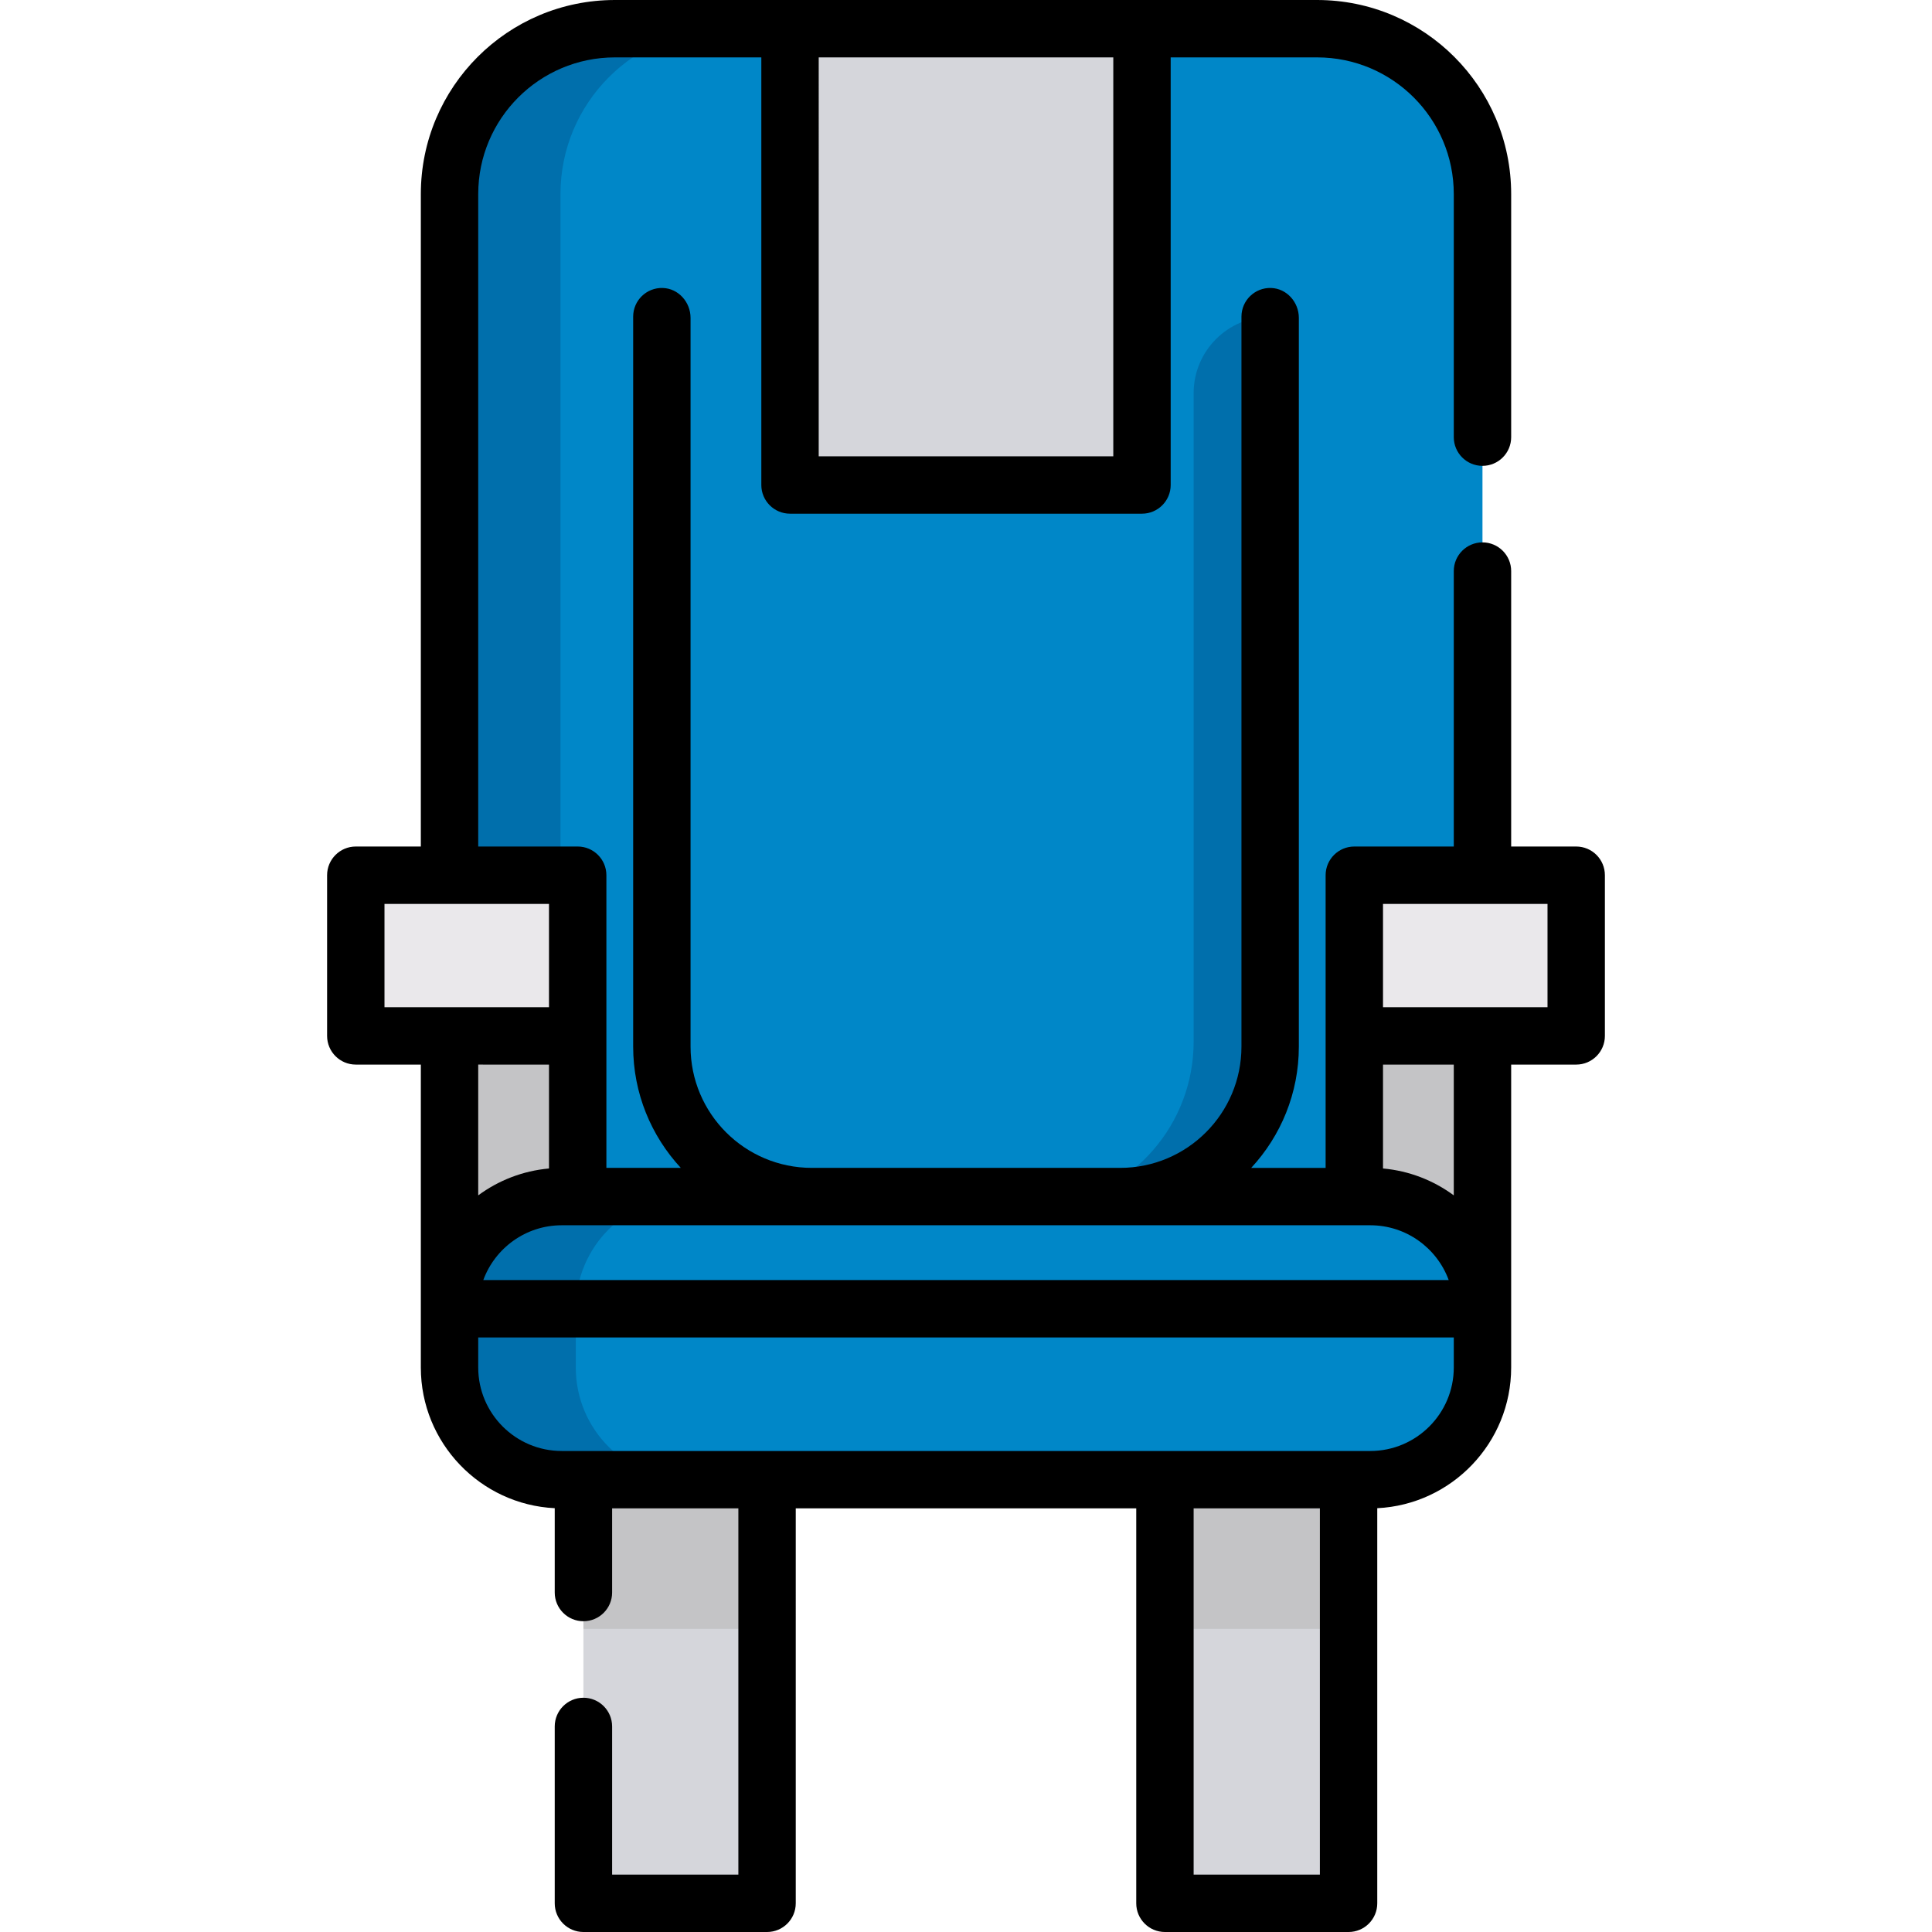 <?xml version="1.0" encoding="iso-8859-1"?>
<!-- Generator: Adobe Illustrator 19.0.0, SVG Export Plug-In . SVG Version: 6.00 Build 0)  -->
<svg version="1.1" id="Capa_1" xmlns="http://www.w3.org/2000/svg" xmlns:xlink="http://www.w3.org/1999/xlink" x="0px" y="0px"
	 viewBox="0 0 512 512" style="enable-background:new 0 0 512 512;" xml:space="preserve">
<g>
	<rect x="154.614" y="368.812" style="fill:#D5D6DB;" width="48.665" height="135.583"/>
	<rect x="308.721" y="368.812" style="fill:#D5D6DB;" width="48.665" height="135.583"/>
</g>
<g>
	<rect x="154.614" y="368.812" style="fill:#C4C4C6;" width="48.665" height="62.859"/>
	<rect x="308.721" y="368.812" style="fill:#C4C4C6;" width="48.665" height="62.859"/>
</g>
<path style="fill:#0087C8;" d="M119.129,274.523v72.308h273.742v-72.308v-42.582V51.443c0-24.211-19.628-43.839-43.839-43.839
	H162.968c-24.211,0-43.839,19.628-43.839,43.839v180.497"/>
<path style="fill:#006FAC;" d="M148.531,231.941V51.443c0-24.211,19.628-43.839,43.839-43.839h-29.402
	c-24.211,0-43.839,19.628-43.839,43.839v180.497v42.582v72.308h29.402v-72.308V231.941z"/>
<polyline style="fill:#C4C4C6;" points="358.907,317.105 358.907,274.523 392.871,274.523 392.871,346.831 119.129,346.831 
	119.129,274.523 153.093,274.523 153.093,317.105 "/>
<path style="fill:#0087C8;" d="M363.145,392.13H148.856c-16.417,0-29.726-13.309-29.726-29.726v-15.573
	c0-16.417,13.309-29.726,29.726-29.726h214.288c16.417,0,29.726,13.309,29.726,29.726v15.572
	C392.871,378.821,379.562,392.13,363.145,392.13z"/>
<g>
	<path style="fill:#006FAC;" d="M152.586,362.404v-15.573c0-16.417,13.309-29.726,29.726-29.726h-33.457
		c-16.417,0-29.726,13.309-29.726,29.726v15.572c0,16.417,13.309,29.726,29.726,29.726h33.457
		C165.896,392.13,152.586,378.821,152.586,362.404z"/>
	<path style="fill:#006FAC;" d="M336.603,83.917c-11.199,0-20.277,9.078-20.277,20.277v171.847
		c0,21.977-16.169,40.177-37.259,43.358v0.495h13.685c24.219,0,43.851-19.633,43.851-43.851L336.603,83.917L336.603,83.917z"/>
</g>
<g>
	<rect x="358.907" y="231.941" style="fill:#EAE8EB;" width="58.804" height="42.582"/>
	<rect x="94.289" y="231.941" style="fill:#EAE8EB;" width="58.804" height="42.582"/>
</g>
<rect x="209.362" y="7.605" style="fill:#D5D6DB;" width="93.275" height="120.923"/>
<path d="M417.711,224.337h-17.236V151.34c0-4.199-3.405-7.604-7.604-7.604l0,0c-4.199,0-7.604,3.405-7.604,7.604v72.997h-26.36
	c-4.199,0-7.604,3.405-7.604,7.604v42.582v34.978h-19.721c7.828-8.451,12.625-19.747,12.625-32.146V84.235
	c0-4.164-3.209-7.795-7.371-7.919c-4.306-0.129-7.837,3.323-7.837,7.601v193.437c0,17.754-14.393,32.146-32.146,32.146h-14.998
	h-51.708h-14.998c-17.754,0-32.146-14.393-32.146-32.146V84.235c0-4.164-3.209-7.795-7.371-7.919
	c-4.306-0.129-7.837,3.323-7.837,7.601v193.437c0,12.4,4.797,23.696,12.625,32.146h-19.722v-34.978v-42.582
	c0-4.199-3.405-7.604-7.604-7.604h-26.36V51.443c0-20.013,16.224-36.235,36.236-36.235h38.789v113.319
	c0,4.199,3.405,7.604,7.604,7.604h93.275c4.199,0,7.604-3.405,7.604-7.604V15.208h38.79c20.013,0,36.235,16.223,36.235,36.235
	v64.409c0,4.199,3.405,7.604,7.604,7.604l0,0c4.199,0,7.604-3.405,7.604-7.604V51.443C400.475,23.032,377.443,0,349.032,0H162.968
	c-28.41,0-51.443,23.032-51.443,51.443v172.893H94.289c-4.199,0-7.604,3.405-7.604,7.604v42.582c0,4.199,3.405,7.604,7.604,7.604
	h17.236v64.704l0,0l0,0v15.572c0,19.965,15.755,36.318,35.485,37.284v22.35c0,4.199,3.405,7.604,7.604,7.604l0,0
	c4.199,0,7.604-3.405,7.604-7.604v-22.302h33.457v97.058h-33.457v-39.268c0-4.199-3.405-7.604-7.604-7.604l0,0
	c-4.199,0-7.604,3.405-7.604,7.604v46.872c0,4.199,3.405,7.604,7.604,7.604h48.665c4.199,0,7.604-3.405,7.604-7.604V399.734h90.233
	v104.662c0,4.199,3.405,7.604,7.604,7.604h48.665c4.199,0,7.604-3.405,7.604-7.604V399.688c19.73-0.965,35.485-17.319,35.485-37.284
	v-15.573l0,0l0,0v-64.704h17.236c4.199,0,7.604-3.405,7.604-7.604v-42.582C425.315,227.741,421.911,224.337,417.711,224.337z
	 M295.034,120.923h-78.067V15.209h78.067V120.923z M230.147,324.709h51.709h14.998h66.292c9.528,0,17.669,6.055,20.776,14.518
	H128.08c3.107-8.464,11.248-14.518,20.776-14.518h66.292H230.147z M101.893,239.545h43.596v27.374h-43.596V239.545z
	 M145.489,282.127v27.533c-6.979,0.628-13.41,3.179-18.756,7.125v-34.659H145.489z M349.782,496.792h-33.457v-97.058h33.457V496.792
	z M363.145,384.526H148.856c-12.199,0-22.122-9.925-22.122-22.122v-7.969h258.534v7.969
	C385.267,374.602,375.343,384.526,363.145,384.526z M385.267,316.785c-5.346-3.947-11.777-6.499-18.756-7.125v-27.533h18.756
	V316.785z M410.107,266.919h-43.596v-27.374h43.596V266.919z"/>
<g>
</g>
<g>
</g>
<g>
</g>
<g>
</g>
<g>
</g>
<g>
</g>
<g>
</g>
<g>
</g>
<g>
</g>
<g>
</g>
<g>
</g>
<g>
</g>
<g>
</g>
<g>
</g>
<g>
</g>
</svg>
